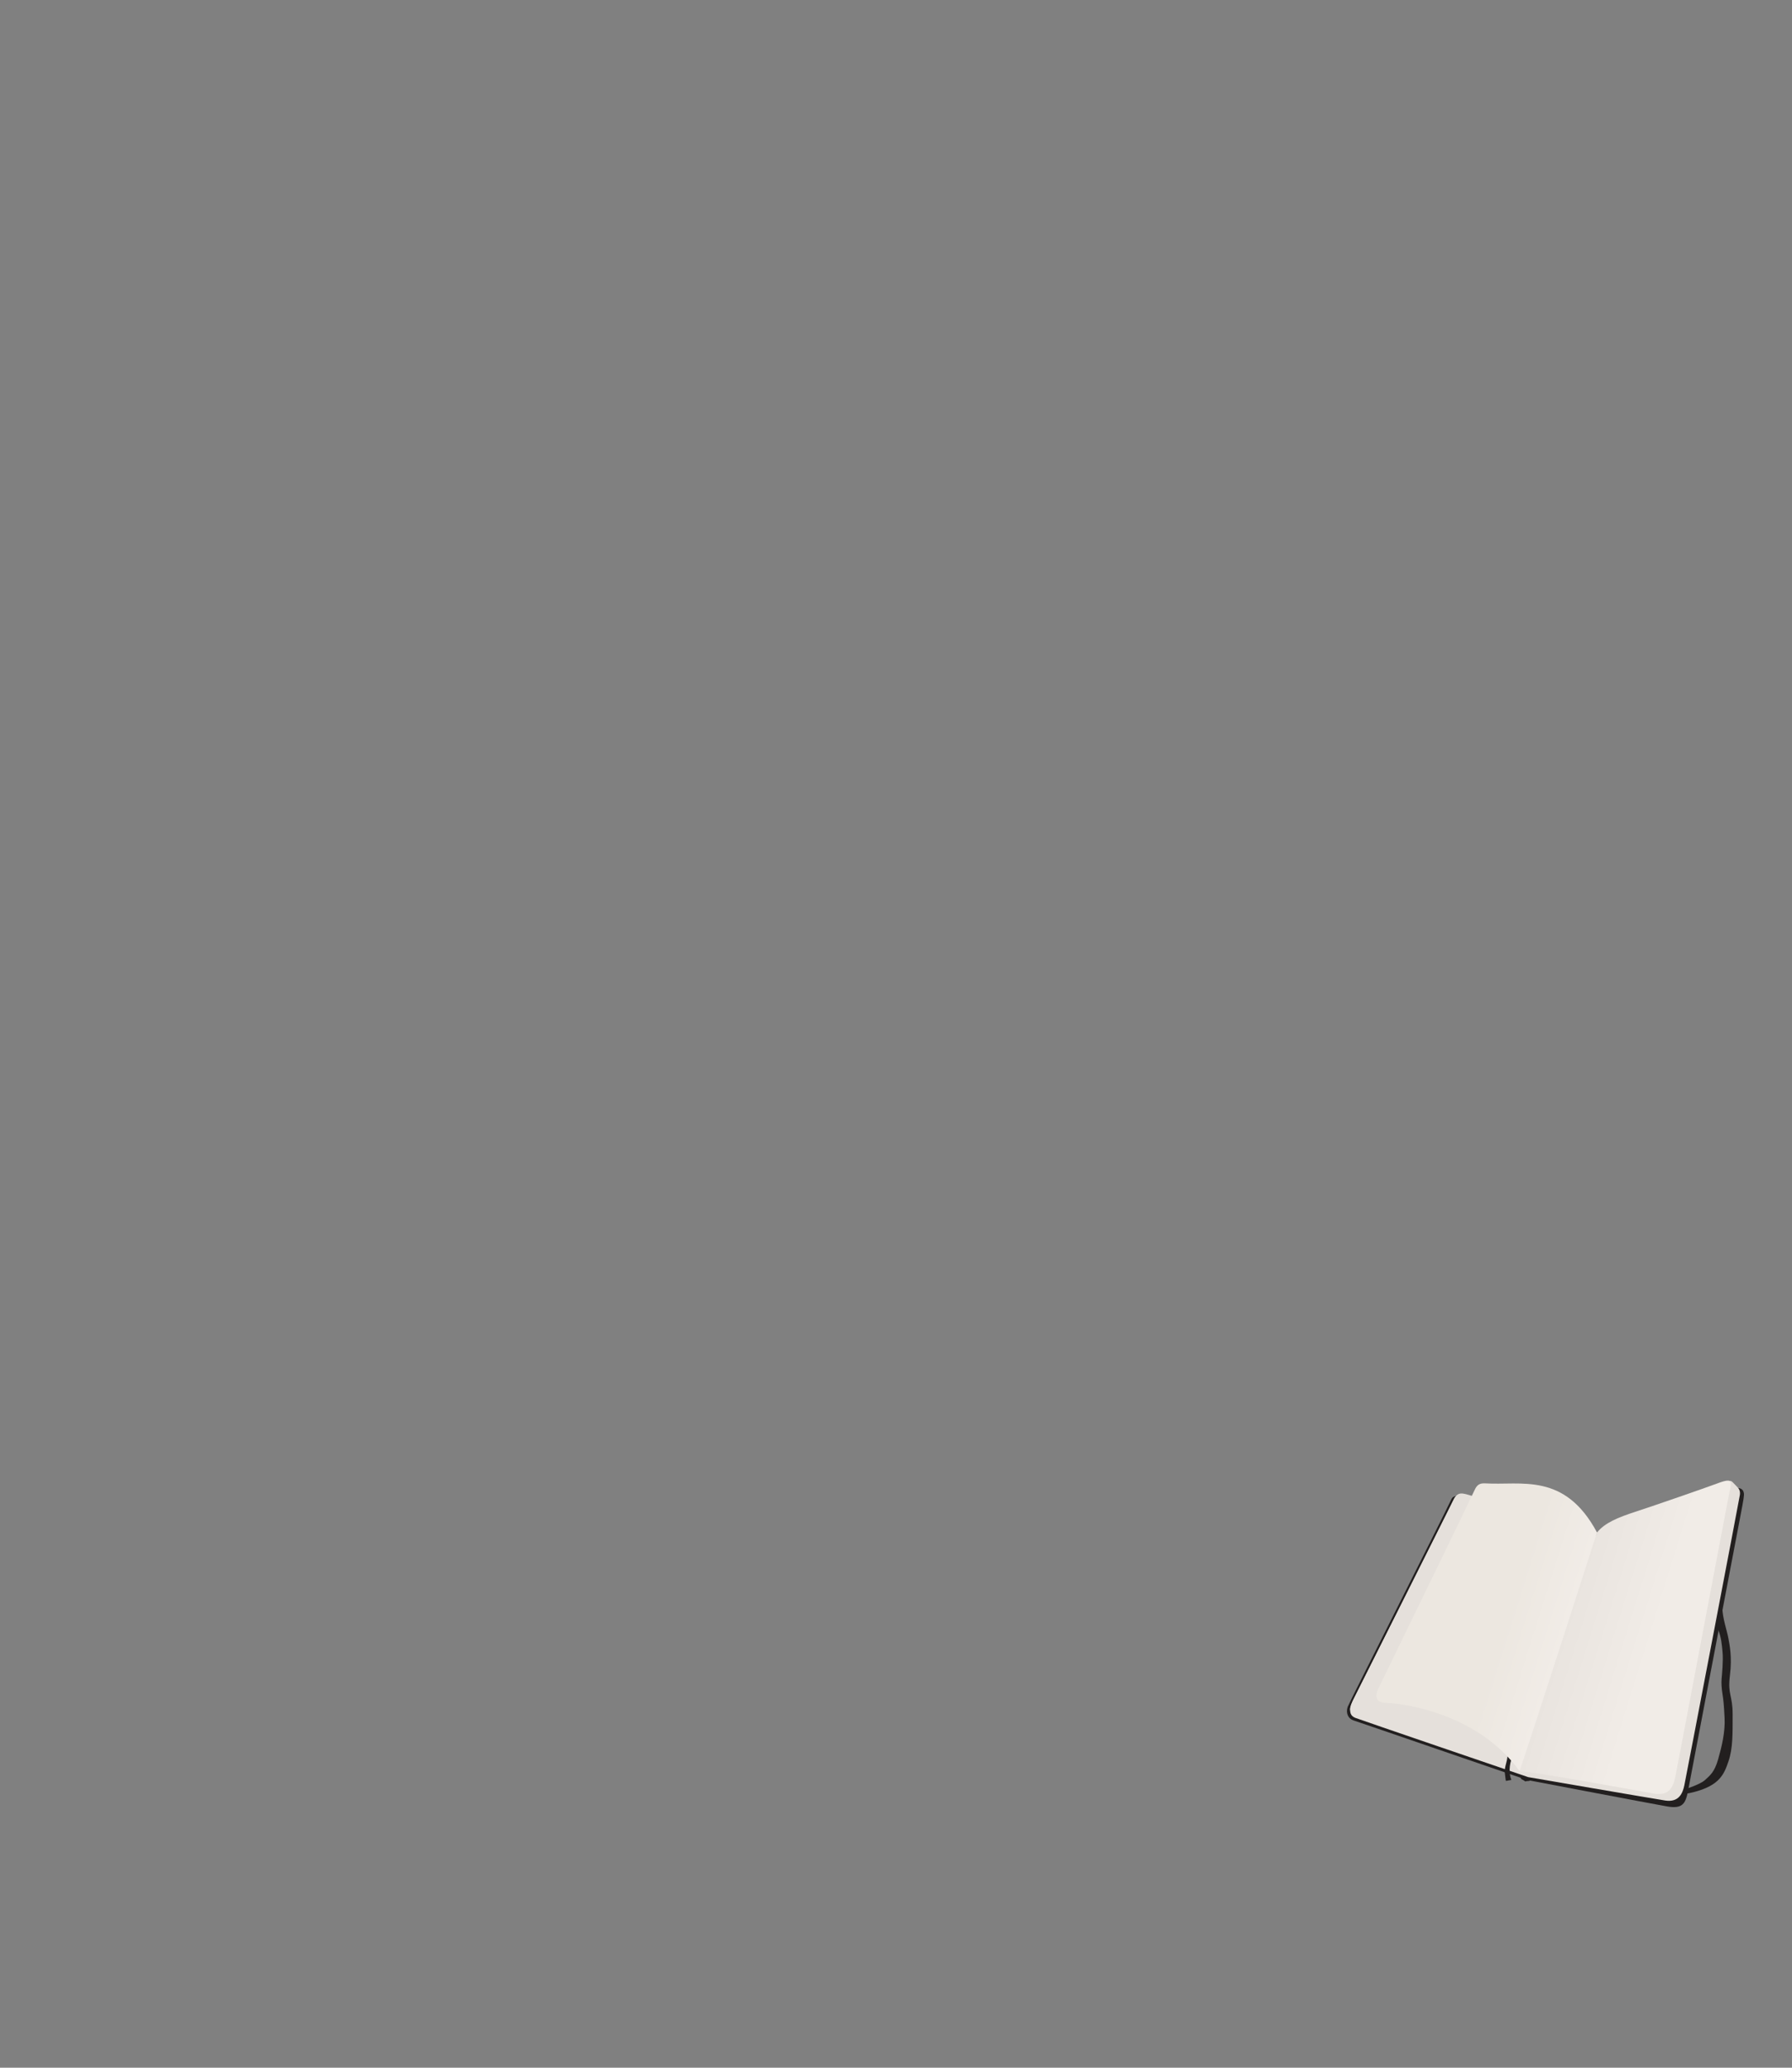<?xml version="1.0" encoding="utf-8"?>
<!-- Generator: Adobe Illustrator 22.1.0, SVG Export Plug-In . SVG Version: 6.00 Build 0)  -->
<svg version="1.1" id="Laptop" xmlns="http://www.w3.org/2000/svg" xmlns:xlink="http://www.w3.org/1999/xlink" x="0px" y="0px"
	 viewBox="0 0 130 150" style="enable-background:new 0 0 130 150;" xml:space="preserve">
<rect x="0" y="0" width="130" height="150" fill="#808080" stroke="none"/>
<style type="text/css">
	.st0{fill:#221F1F;}
	.st1{fill:#E5E0DB;}
	.st2{fill:url(#SVGID_1_);}
	.st3{fill:url(#SVGID_2_);}
</style>
<g>
	<path class="st0" d="M124.448,112.334c0.432,0.957,0.443,1.647,0.432,2.203s0.082,1.462,0.072,2.12
		s0.36,1.75,0.432,2.182c0.072,0.432,0.288,1.297,0.113,2.707c-0.175,1.41,0.196,1.4,0.196,2.82
		s0.021,2.45-0.298,3.396c-0.319,0.947-0.643,1.757-2.518,2.243c-1.875,0.486-2.301-0.321-2.301-0.321
		l0.503-0.035c0,0,0.269,0.13,0.382,0.174c0.113,0.043,0.553,0.072,0.553,0.072
		c0.305-0.14,1.311-0.43,1.677-0.767c0.366-0.338,0.686-0.572,0.95-1.499c0.263-0.927,0.521-1.985,0.469-3.003
		c-0.051-1.018-0.091-1.35-0.154-1.739c-0.063-0.389-0.091-0.795-0.063-1.104s0.126-1.31,0.069-1.917
		c-0.057-0.606-0.086-1.081-0.355-1.751c-0.269-0.669-0.097-1.579-0.154-2.18
		c-0.057-0.601-0.086-1.785-0.2-2.077C124.138,113.567,124.448,112.334,124.448,112.334z"/>
	<path class="st0" d="M126.053,107.943c0.239,0.006,0.386,0.131,0.429,0.273c0.043,0.142,0.07,0.191-0.084,1.017
		c-0.154,0.827-3.77,19.809-3.946,20.711c-0.176,0.903-0.4,1.294-1.51,1.101s-9.706-1.832-9.808-1.852
		s-0.133-0.036-0.164-0.011c-0.031,0.025-0.207,0.02-0.228,0.028s-0.087,0.043-0.133-0.005
		c-0.046-0.049-0.267-0.145-0.272-0.181c-0.005-0.036,0.005-0.056-0.077-0.077s-11.689-4.023-12.068-4.141
		c-0.379-0.118-0.581-0.518-0.424-0.99c0.086-0.259,6.89-13.706,7.522-15.058
		c0.632-1.32,6.531,3.309,10.432,2.981C121.507,111.253,126.053,107.943,126.053,107.943z"/>
	<path class="st1" d="M125.388,107.416c0.208,0.02,0.213,0.024,0.301,0.104c0.088,0.08,0.372,0.389,0.372,0.389
		s0.212,0.177,0.159,0.531c-0.053,0.354-3.917,20.548-4.034,21.09c-0.116,0.542-0.38,1.24-1.387,1.085
		c-1.007-0.155-9.94-1.697-9.94-1.697l-0.729-0.249c0,0-11.419-3.897-11.814-4.051
		c-0.395-0.155-0.371-0.478-0.368-0.655c0.05-0.157,0.102-0.435,0.242-0.693
		c0.141-0.258,7.267-14.499,7.326-14.602c0.059-0.104,0.238-0.267,0.41-0.269
		c0.172-0.002,9.848,3.032,9.848,3.032L125.388,107.416z"/>
	<path class="st1" d="M115.856,111.174c-3.251-1.366-6.659-1.943-9.297-2.723c-0.638-0.189-0.866-0.193-1.183,0.495
		c-0.316,0.688-6.875,13.732-7.238,14.439c-0.363,0.707-0.207,0.944,0.43,1.136
		c2.453,0.74,9.461,3.164,11.669,3.963C110.802,127.004,115.856,111.174,115.856,111.174z"/>
	<linearGradient id="SVGID_1_" gradientUnits="userSpaceOnUse" x1="113.853" y1="116.716" x2="122.978" y2="119.556">
		<stop  offset="0" style="stop-color:#E9E4DF"/>
		<stop  offset="0.68" style="stop-color:#F1ECE7"/>
	</linearGradient>
	<path class="st2" d="M115.856,111.174c0.551-0.698,1.514-1.093,2.826-1.519c1.311-0.427,5.087-1.738,5.845-2.022
		c0.758-0.284,1.156-0.397,1.001,0.292s-3.811,20.105-3.988,20.95c-0.177,0.844-0.476,1.443-1.647,1.225
		s-8.621-1.57-9.654-1.616C110.518,127.683,115.856,111.174,115.856,111.174z"/>
	<path class="st0" d="M109.333,127.153c0.116,0.436-0.212,0.985-0.17,1.42c0.042,0.435,0.081,0.62,0.081,0.62
		l0.399-0.07c0,0-0.181-0.365-0.111-0.994c0.069-0.622,0.383-1.031,0.383-1.031L109.333,127.153z"/>
	<linearGradient id="SVGID_2_" gradientUnits="userSpaceOnUse" x1="113.402" y1="118.869" x2="103.409" y2="115.722">
		<stop  offset="0" style="stop-color:#F1ECE7"/>
		<stop  offset="0.411" style="stop-color:#ECE7E0"/>
	</linearGradient>
	<path class="st3" d="M115.856,111.174c-2.35-4.394-5.498-3.403-8.12-3.565c-0.373-0.016-0.583,0.083-0.761,0.485
		c-0.179,0.402-6.611,13.653-6.972,14.377c-0.362,0.723-0.03,1.055,0.482,1.055s6.457,0.405,9.753,4.959
		C111.154,125.807,115.856,111.174,115.856,111.174z"/>
</g>
</svg>
